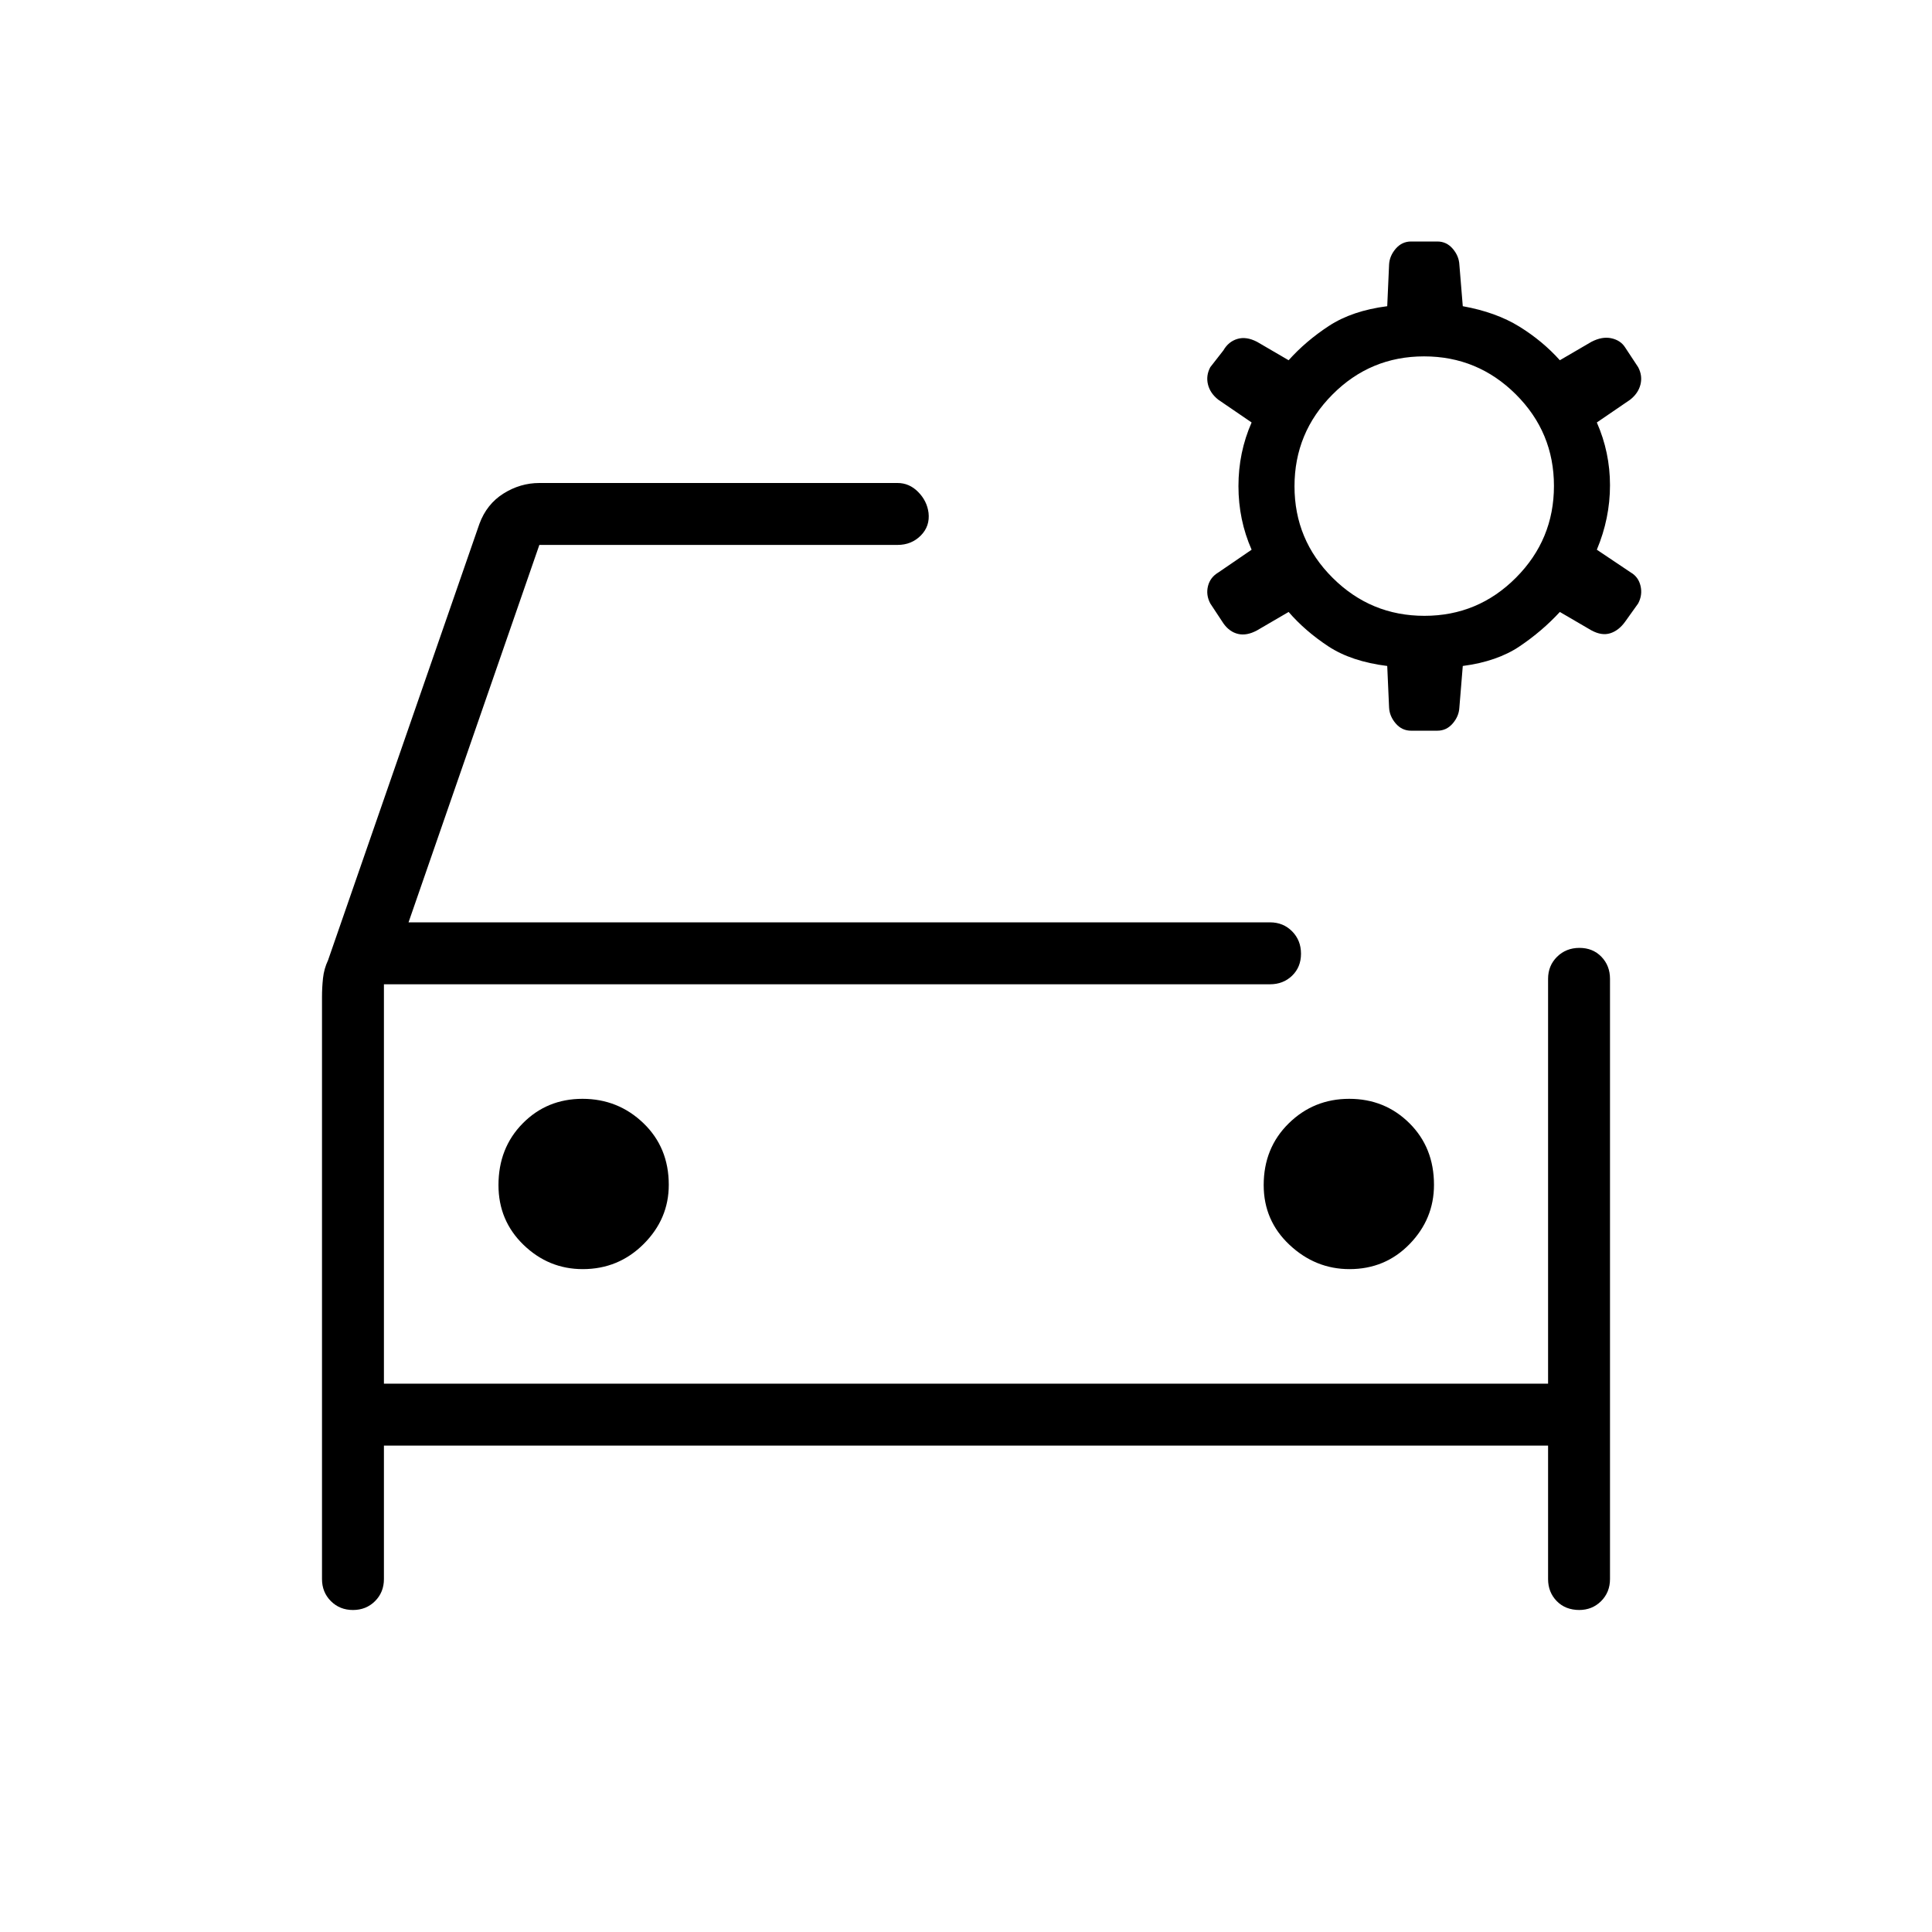 <svg xmlns="http://www.w3.org/2000/svg" height="48" viewBox="0 -960 960 960" width="48"><path d="M707.78-654q26.64 0 45.51-18.96 18.86-18.95 18.86-45.59 0-26.64-18.95-45.51-18.96-18.86-45.6-18.86t-45.5 18.95q-18.87 18.96-18.87 45.6t18.96 45.5Q681.14-654 707.78-654Zm-6.63 57.08q-4.52 0-7.61-3.58-3.08-3.57-3.31-7.88l-.92-20.7q-17.85-2.23-29.29-9.77-11.44-7.53-19.71-17.07l-15.69 9.15q-5.1 2.77-9.4 1.77-4.3-1-7.3-5.23l-6.54-9.92q-2.23-4.23-1.14-8.61 1.09-4.37 5.14-6.78l16.54-11.31q-6.54-14.84-6.54-31.61t6.54-31.62l-16.54-11.3q-4.05-3.18-5.14-7.55-1.09-4.38 1.14-8.61l6.54-8.38q2.49-4.34 6.93-5.67 4.43-1.33 9.77 1.44l15.69 9.15q8.54-9.54 20.07-17.08 11.54-7.54 28.93-9.77l.92-20.69q.23-4.31 3.31-7.89 3.09-3.57 7.61-3.57h13.08q4.53 0 7.61 3.57 3.08 3.58 3.31 7.89l1.7 20.69q16.61 3 28.15 10.16 11.54 7.15 20.08 16.69l15.69-9.15q5.33-2.77 9.9-1.77 4.56 1 6.79 4.46l6.54 9.92q2.23 4.23 1.14 8.61-1.09 4.37-5.14 7.55l-16.54 11.3q6.54 14.85 6.54 31.23 0 16.39-6.54 32l16.87 11.31q3.8 2.21 4.85 6.68 1.05 4.48-1.18 8.71l-6.54 9.15q-3.14 4.34-7.35 5.67-4.22 1.33-9.34-1.44l-15.69-9.15q-8.8 9.54-19.98 17.07-11.18 7.54-28.25 9.77l-1.7 20.7q-.23 4.31-3.31 7.88-3.08 3.58-7.61 3.58h-13.08ZM175.38-160q-6.55 0-10.97-4.41-4.41-4.42-4.41-10.97v-289.24q0-4.66.5-9.33t2.5-8.9l75.22-216.86q3.63-9.83 11.97-15.06Q258.54-720 268-720h178q5.83 0 10.22 4.44 4.4 4.45 5.16 10.35.77 6.67-3.86 11.33-4.64 4.65-11.52 4.65H268l-65 187.54h428.08q6.55 0 10.97 4.47 4.41 4.47 4.41 11.11 0 6.65-4.41 10.92-4.42 4.27-10.97 4.27H190.77v198.46h578.46v-201.16q0-6.55 4.47-10.97 4.47-4.41 11.12-4.41 6.64 0 10.91 4.41 4.27 4.42 4.27 10.97v298.24q0 6.55-4.41 10.97-4.42 4.41-10.97 4.41h.23q-6.99 0-11.3-4.41-4.32-4.42-4.32-10.97v-66.31H190.77v66.31q0 6.55-4.41 10.97-4.42 4.41-10.98 4.41Zm15.39-310.92v198.46-198.46Zm98.8 141.54q17.76 0 30.25-12.47 12.49-12.47 12.49-29.41 0-18.53-12.6-30.64-12.6-12.1-30.27-12.1t-29.71 12.21q-12.04 12.22-12.04 30.66 0 17.67 12.47 29.71t29.41 12.04Zm381 0q17.76 0 29.87-12.47 12.1-12.47 12.1-29.41 0-18.53-12.22-30.64-12.21-12.1-29.88-12.1-17.67 0-30.09 12.21-12.43 12.22-12.43 30.66 0 17.67 12.86 29.71 12.85 12.04 29.79 12.04Z"/></svg>